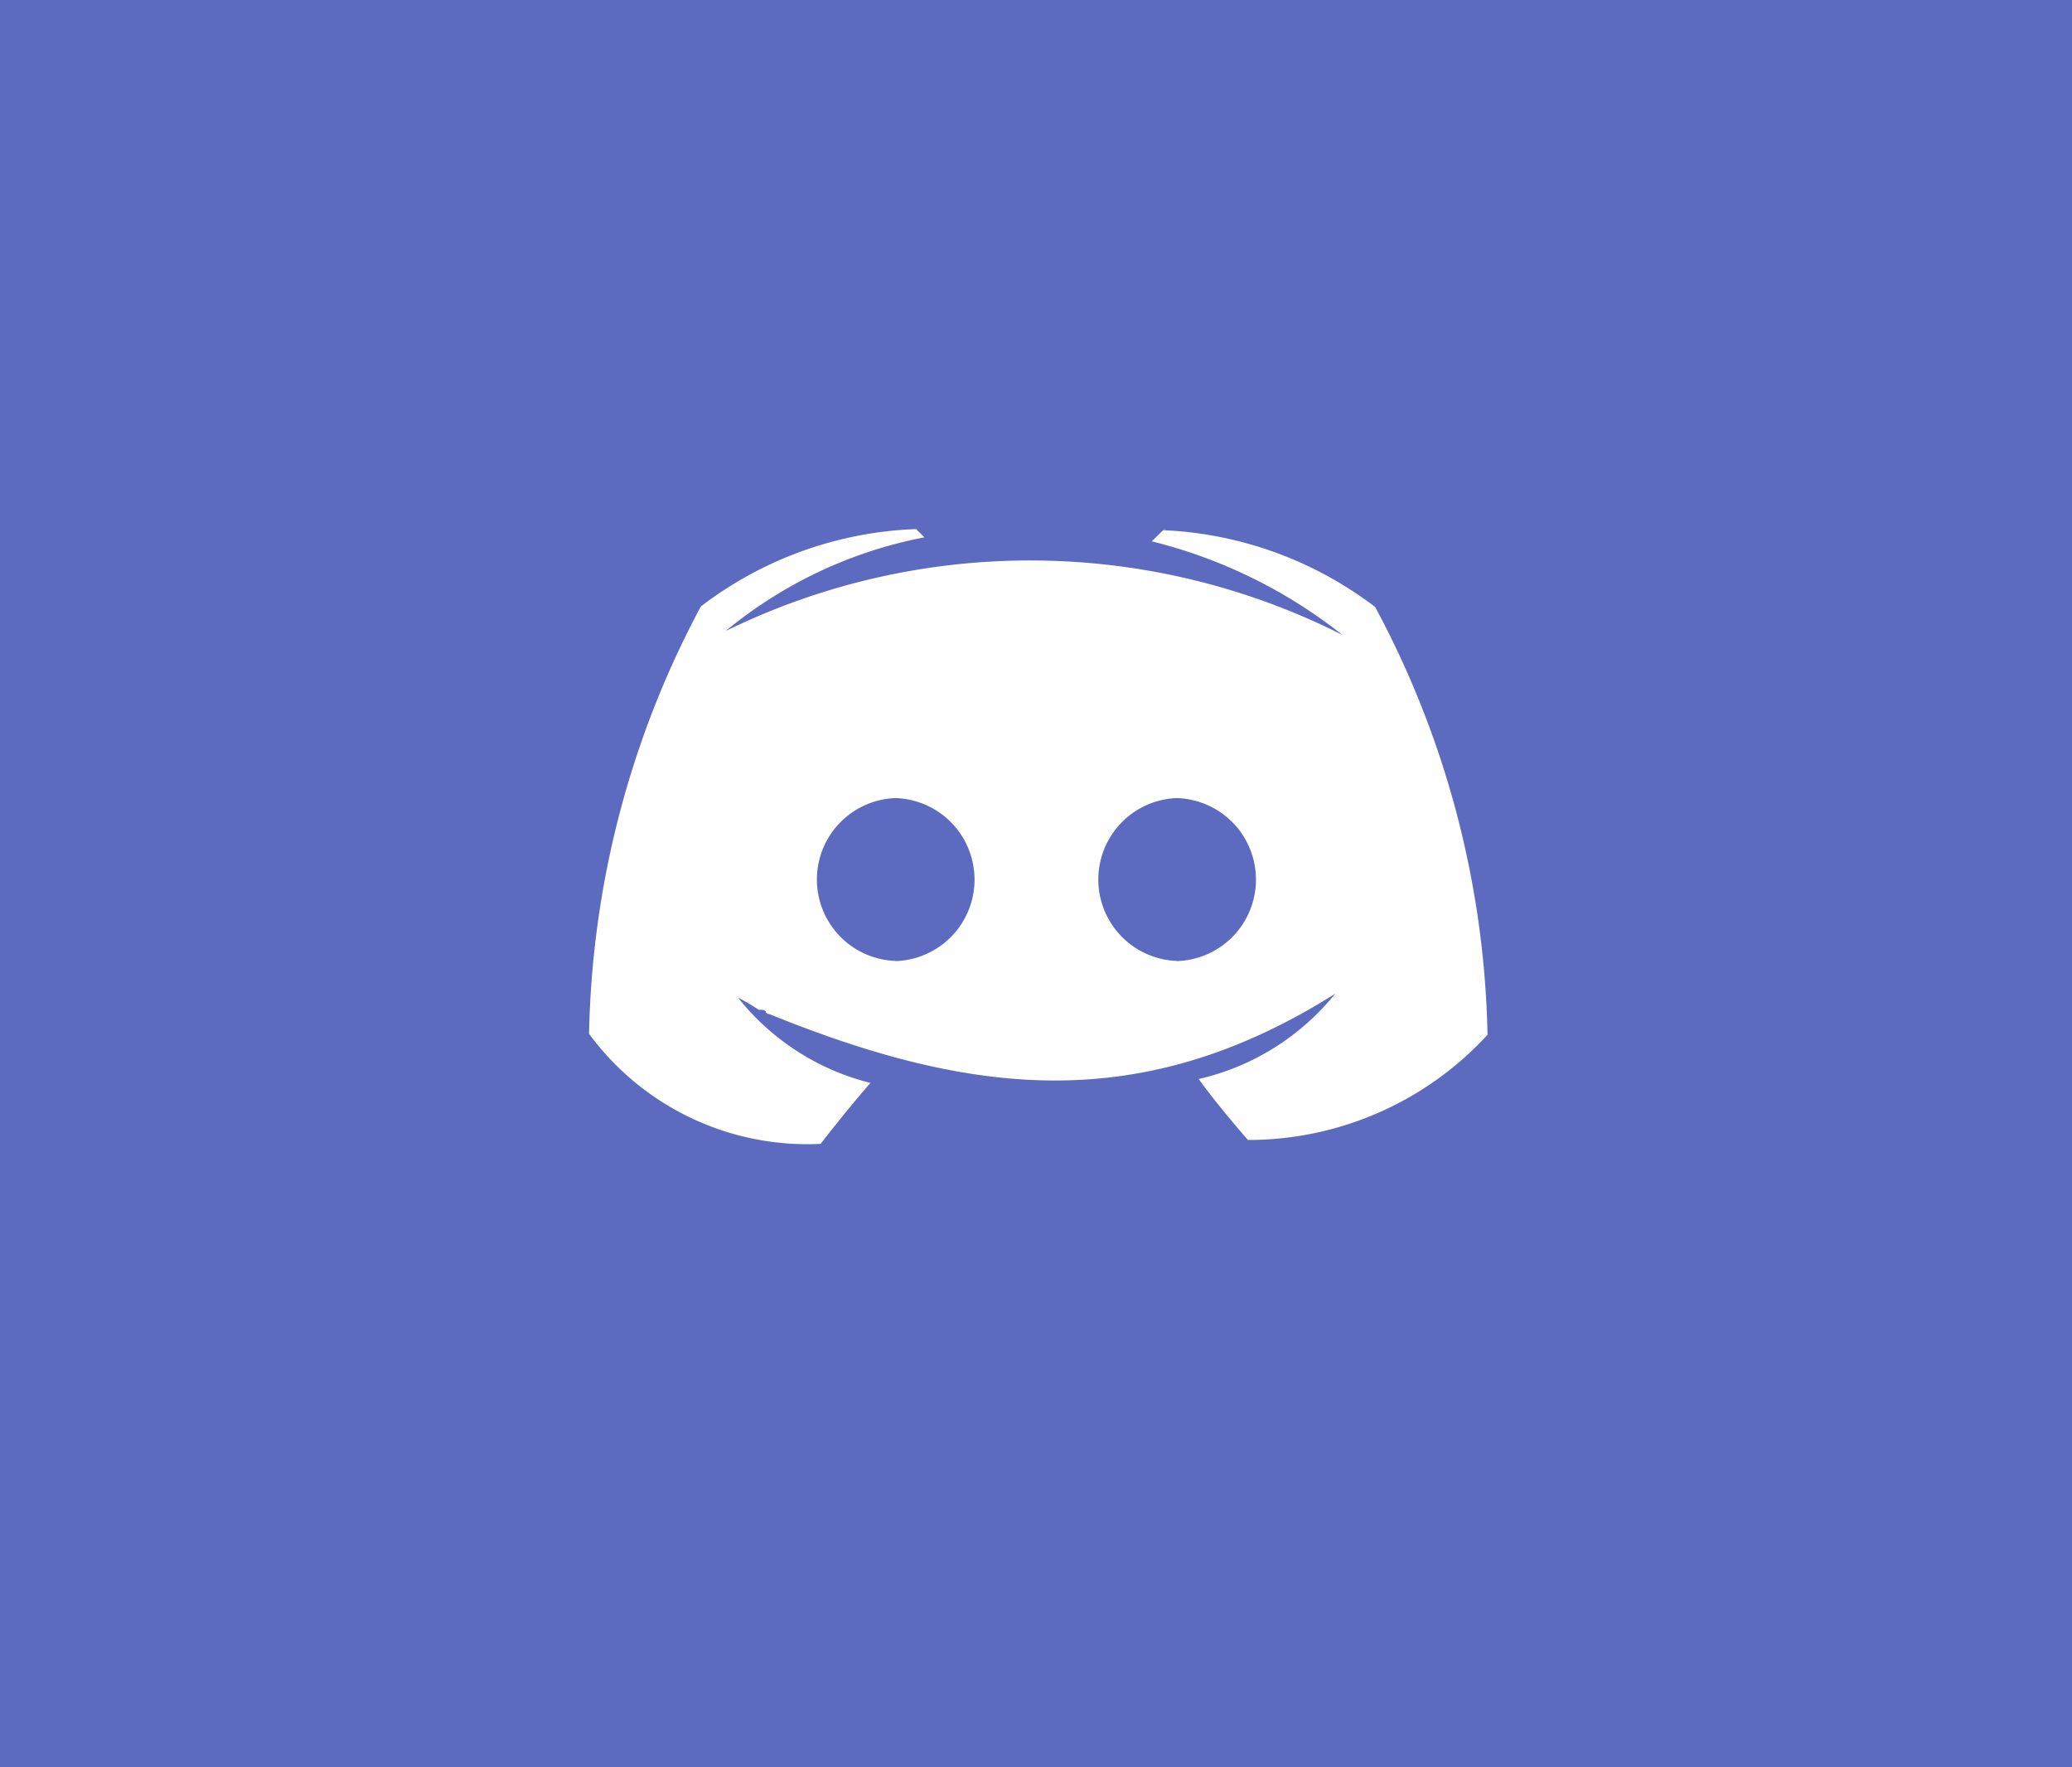<svg xmlns="http://www.w3.org/2000/svg" width="34" height="29" viewBox="0 0 34 29">
  <g id="Groupe_20" data-name="Groupe 20" transform="translate(-2076 -1694)">
    <rect id="Rectangle_14" data-name="Rectangle 14" width="22" height="7" transform="translate(2082 1716)" fill="#5c6bc0"/>
    <g id="discord" transform="translate(2081 1697)">
      <path id="Tracé_15" data-name="Tracé 15" d="M3.58,21.2H17.839l-.681-2.2C17.259,19.079,23,24,23,24V2.475A2.654,2.654,0,0,0,20.352,0L3.585,0A2.553,2.553,0,0,0,1,2.48V18.72A2.5,2.5,0,0,0,3.58,21.2ZM14.128,5.683l-.033.012.012-.012ZM6.5,6.952a6.169,6.169,0,0,1,3.532-1.27l.137.135a7.279,7.279,0,0,0-3.26,1.537,11.355,11.355,0,0,1,10.121.066A8.225,8.225,0,0,0,13.9,5.883l.186-.183a6.175,6.175,0,0,1,3.479,1.26,15.437,15.437,0,0,1,1.844,7.02,5.329,5.329,0,0,1-3.931,1.726s-.472-.534-.808-1a4.039,4.039,0,0,0,2.24-1.4c-3.173,2-5.954,1.686-9.281.336a.077.077,0,0,1-.061-.03V13.6a.08.08,0,0,0-.061-.03H7.45a3.378,3.378,0,0,0-.34-.2,4.014,4.014,0,0,0,2.174,1.4c-.411.469-.818,1-.818,1a4.447,4.447,0,0,1-3.8-1.806A15.473,15.473,0,0,1,6.5,6.952Z" fill="#5c6bc0"/>
      <path id="Tracé_16" data-name="Tracé 16" d="M14.308,12.771a1.338,1.338,0,0,0,0-2.675v0a1.337,1.337,0,0,0,0,2.672Z" fill="#5c6bc0"/>
      <path id="Tracé_17" data-name="Tracé 17" d="M9.69,12.771a1.338,1.338,0,0,0,0-2.675l0,0a1.337,1.337,0,0,0,0,2.672Z" fill="#5c6bc0"/>
    </g>
    <rect id="Rectangle_15" data-name="Rectangle 15" width="22" height="7" transform="translate(2082 1694)" fill="#5c6bc0"/>
    <rect id="Rectangle_16" data-name="Rectangle 16" width="29" height="7" transform="translate(2110 1694) rotate(90)" fill="#5c6bc0"/>
    <rect id="Rectangle_17" data-name="Rectangle 17" width="29" height="7" transform="translate(2083 1694) rotate(90)" fill="#5c6bc0"/>
  </g>
</svg>
